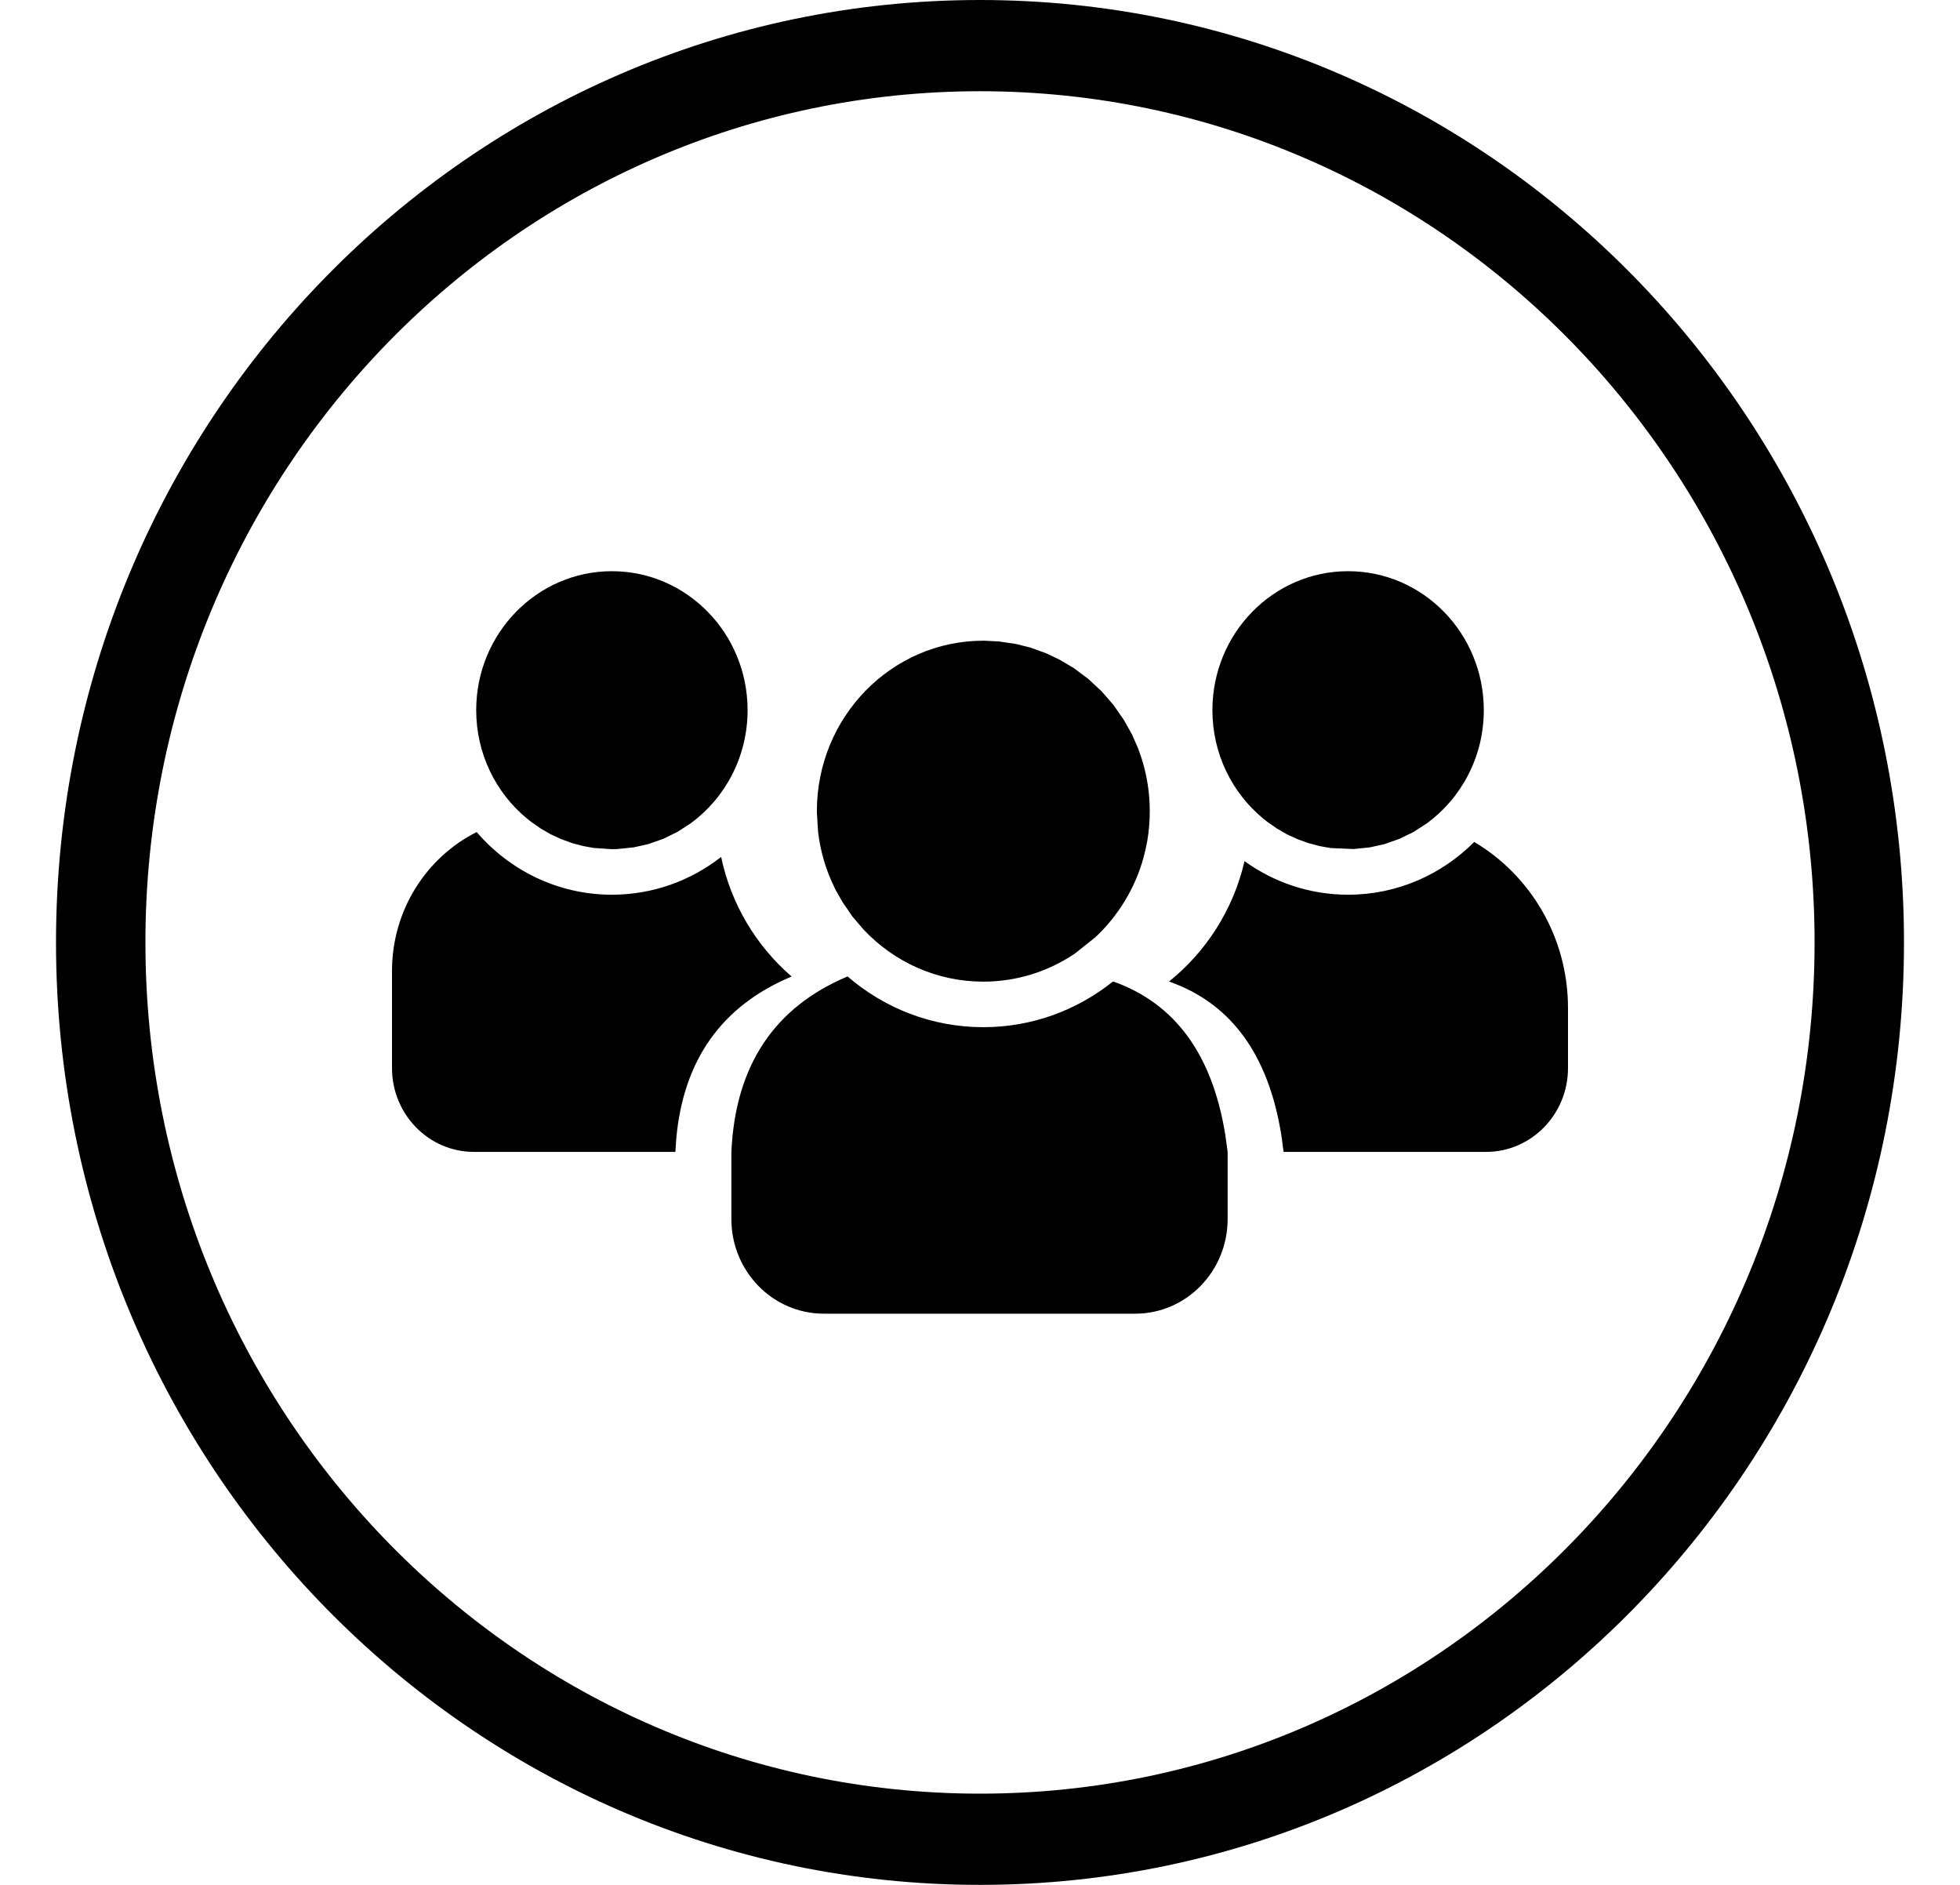 <?xml version="1.0" encoding="UTF-8"?>
<svg width="26px" height="25px" viewBox="0 0 26 25" version="1.1" xmlns="http://www.w3.org/2000/svg" xmlns:xlink="http://www.w3.org/1999/xlink">
    <title>C618F615-6197-465F-8464-8A41F616670D</title>
    <g id="Plateforme" stroke="none" stroke-width="1" fill="none" fill-rule="evenodd">
        <g id="Prive2_TableauDeBord_post" transform="translate(-876, -278)">
            <g id="Flux_actu" transform="translate(563, 258)">
                <g id="icon/cadyco-commu" transform="translate(313, 20)">
                    <g id="icon/cadyco-commu-black" transform="translate(0.743, 0)">
                        <path d="M12.257,0 C19.027,0 24.514,5.596 24.514,12.5 C24.514,19.404 19.027,25 12.257,25 C5.488,25 0,19.404 0,12.5 C0,5.596 5.488,0 12.257,0 Z M12.257,1.21 C6.143,1.21 1.186,6.265 1.186,12.5 C1.186,18.735 6.143,23.79 12.257,23.79 C18.371,23.79 23.328,18.735 23.328,12.5 C23.328,6.265 18.371,1.21 12.257,1.21 Z" id="Oval" fill="#000000" fill-rule="nonzero"></path>
                        <path d="M10.5,12.951 C10.987,13.371 11.615,13.624 12.301,13.624 C12.948,13.624 13.544,13.399 14.018,13.02 L14.03,13.02 C14.848,13.312 15.342,13.991 15.512,15.059 L15.542,15.278 L15.542,16.169 C15.542,16.862 14.993,17.424 14.316,17.424 L10.185,17.424 C9.508,17.424 8.959,16.862 8.959,16.169 L8.959,15.278 C9.011,14.137 9.525,13.361 10.5,12.951 Z M12.315,8.498 L12.509,8.508 L12.732,8.541 L12.928,8.59 L13.135,8.665 L13.314,8.75 L13.501,8.861 L13.694,9.005 L13.87,9.169 L14.028,9.351 L14.166,9.55 L14.273,9.741 L14.354,9.925 L14.398,10.051 C14.47,10.274 14.509,10.512 14.509,10.759 C14.509,10.891 14.498,11.021 14.477,11.147 L14.455,11.257 L14.429,11.365 C14.316,11.781 14.089,12.15 13.785,12.433 L13.524,12.641 L13.503,12.656 C13.157,12.886 12.744,13.02 12.301,13.02 C11.679,13.02 11.117,12.757 10.716,12.333 L10.565,12.157 L10.435,11.967 L10.349,11.817 L10.332,11.783 C10.217,11.552 10.14,11.299 10.109,11.032 L10.093,10.775 L10.093,10.759 L10.093,10.759 C10.093,9.511 11.082,8.498 12.301,8.498 L12.315,8.498 Z" id="Combined-Shape" fill="#000000"></path>
                        <path d="M18.813,11.167 C19.556,11.607 20.057,12.429 20.057,13.371 L20.057,14.166 C20.057,14.78 19.57,15.278 18.971,15.278 L16.284,15.278 L16.26,15.093 C16.105,14.07 15.656,13.397 14.915,13.077 L14.772,13.02 L14.761,13.021 C15.255,12.626 15.617,12.066 15.766,11.422 C16.155,11.702 16.629,11.867 17.14,11.867 C17.791,11.867 18.382,11.6 18.813,11.167 Z M5.58,11.036 C6.018,11.545 6.66,11.867 7.374,11.867 C7.919,11.867 8.421,11.68 8.823,11.366 C8.956,11.997 9.292,12.55 9.758,12.952 C8.833,13.339 8.323,14.056 8.228,15.101 L8.216,15.278 L5.543,15.278 C4.944,15.278 4.457,14.78 4.457,14.166 L4.457,12.879 C4.457,12.07 4.915,11.37 5.58,11.036 Z M7.374,7.576 C8.368,7.576 9.174,8.402 9.174,9.419 C9.174,10.037 8.877,10.584 8.421,10.919 L8.243,11.034 L8.055,11.126 L7.856,11.196 L7.663,11.239 L7.447,11.261 L7.374,11.263 L7.134,11.247 L6.996,11.222 L6.845,11.182 L6.7,11.129 L6.561,11.065 L6.428,10.988 L6.303,10.901 L6.243,10.853 C5.835,10.515 5.574,9.998 5.574,9.419 C5.574,8.402 6.381,7.576 7.374,7.576 Z M17.14,7.576 C18.134,7.576 18.94,8.402 18.94,9.419 C18.94,10.037 18.643,10.584 18.187,10.919 L18.009,11.034 L17.821,11.126 L17.622,11.196 L17.429,11.239 L17.212,11.261 L16.909,11.248 L16.762,11.222 L16.612,11.182 L16.466,11.129 L16.327,11.065 L16.194,10.988 L16.069,10.901 L16.009,10.853 C15.601,10.515 15.34,9.998 15.34,9.419 C15.34,8.402 16.146,7.576 17.14,7.576 Z" id="Combined-Shape" fill="#000000"></path>
                    </g>
                </g>
            </g>
        </g>
    </g>
</svg>
